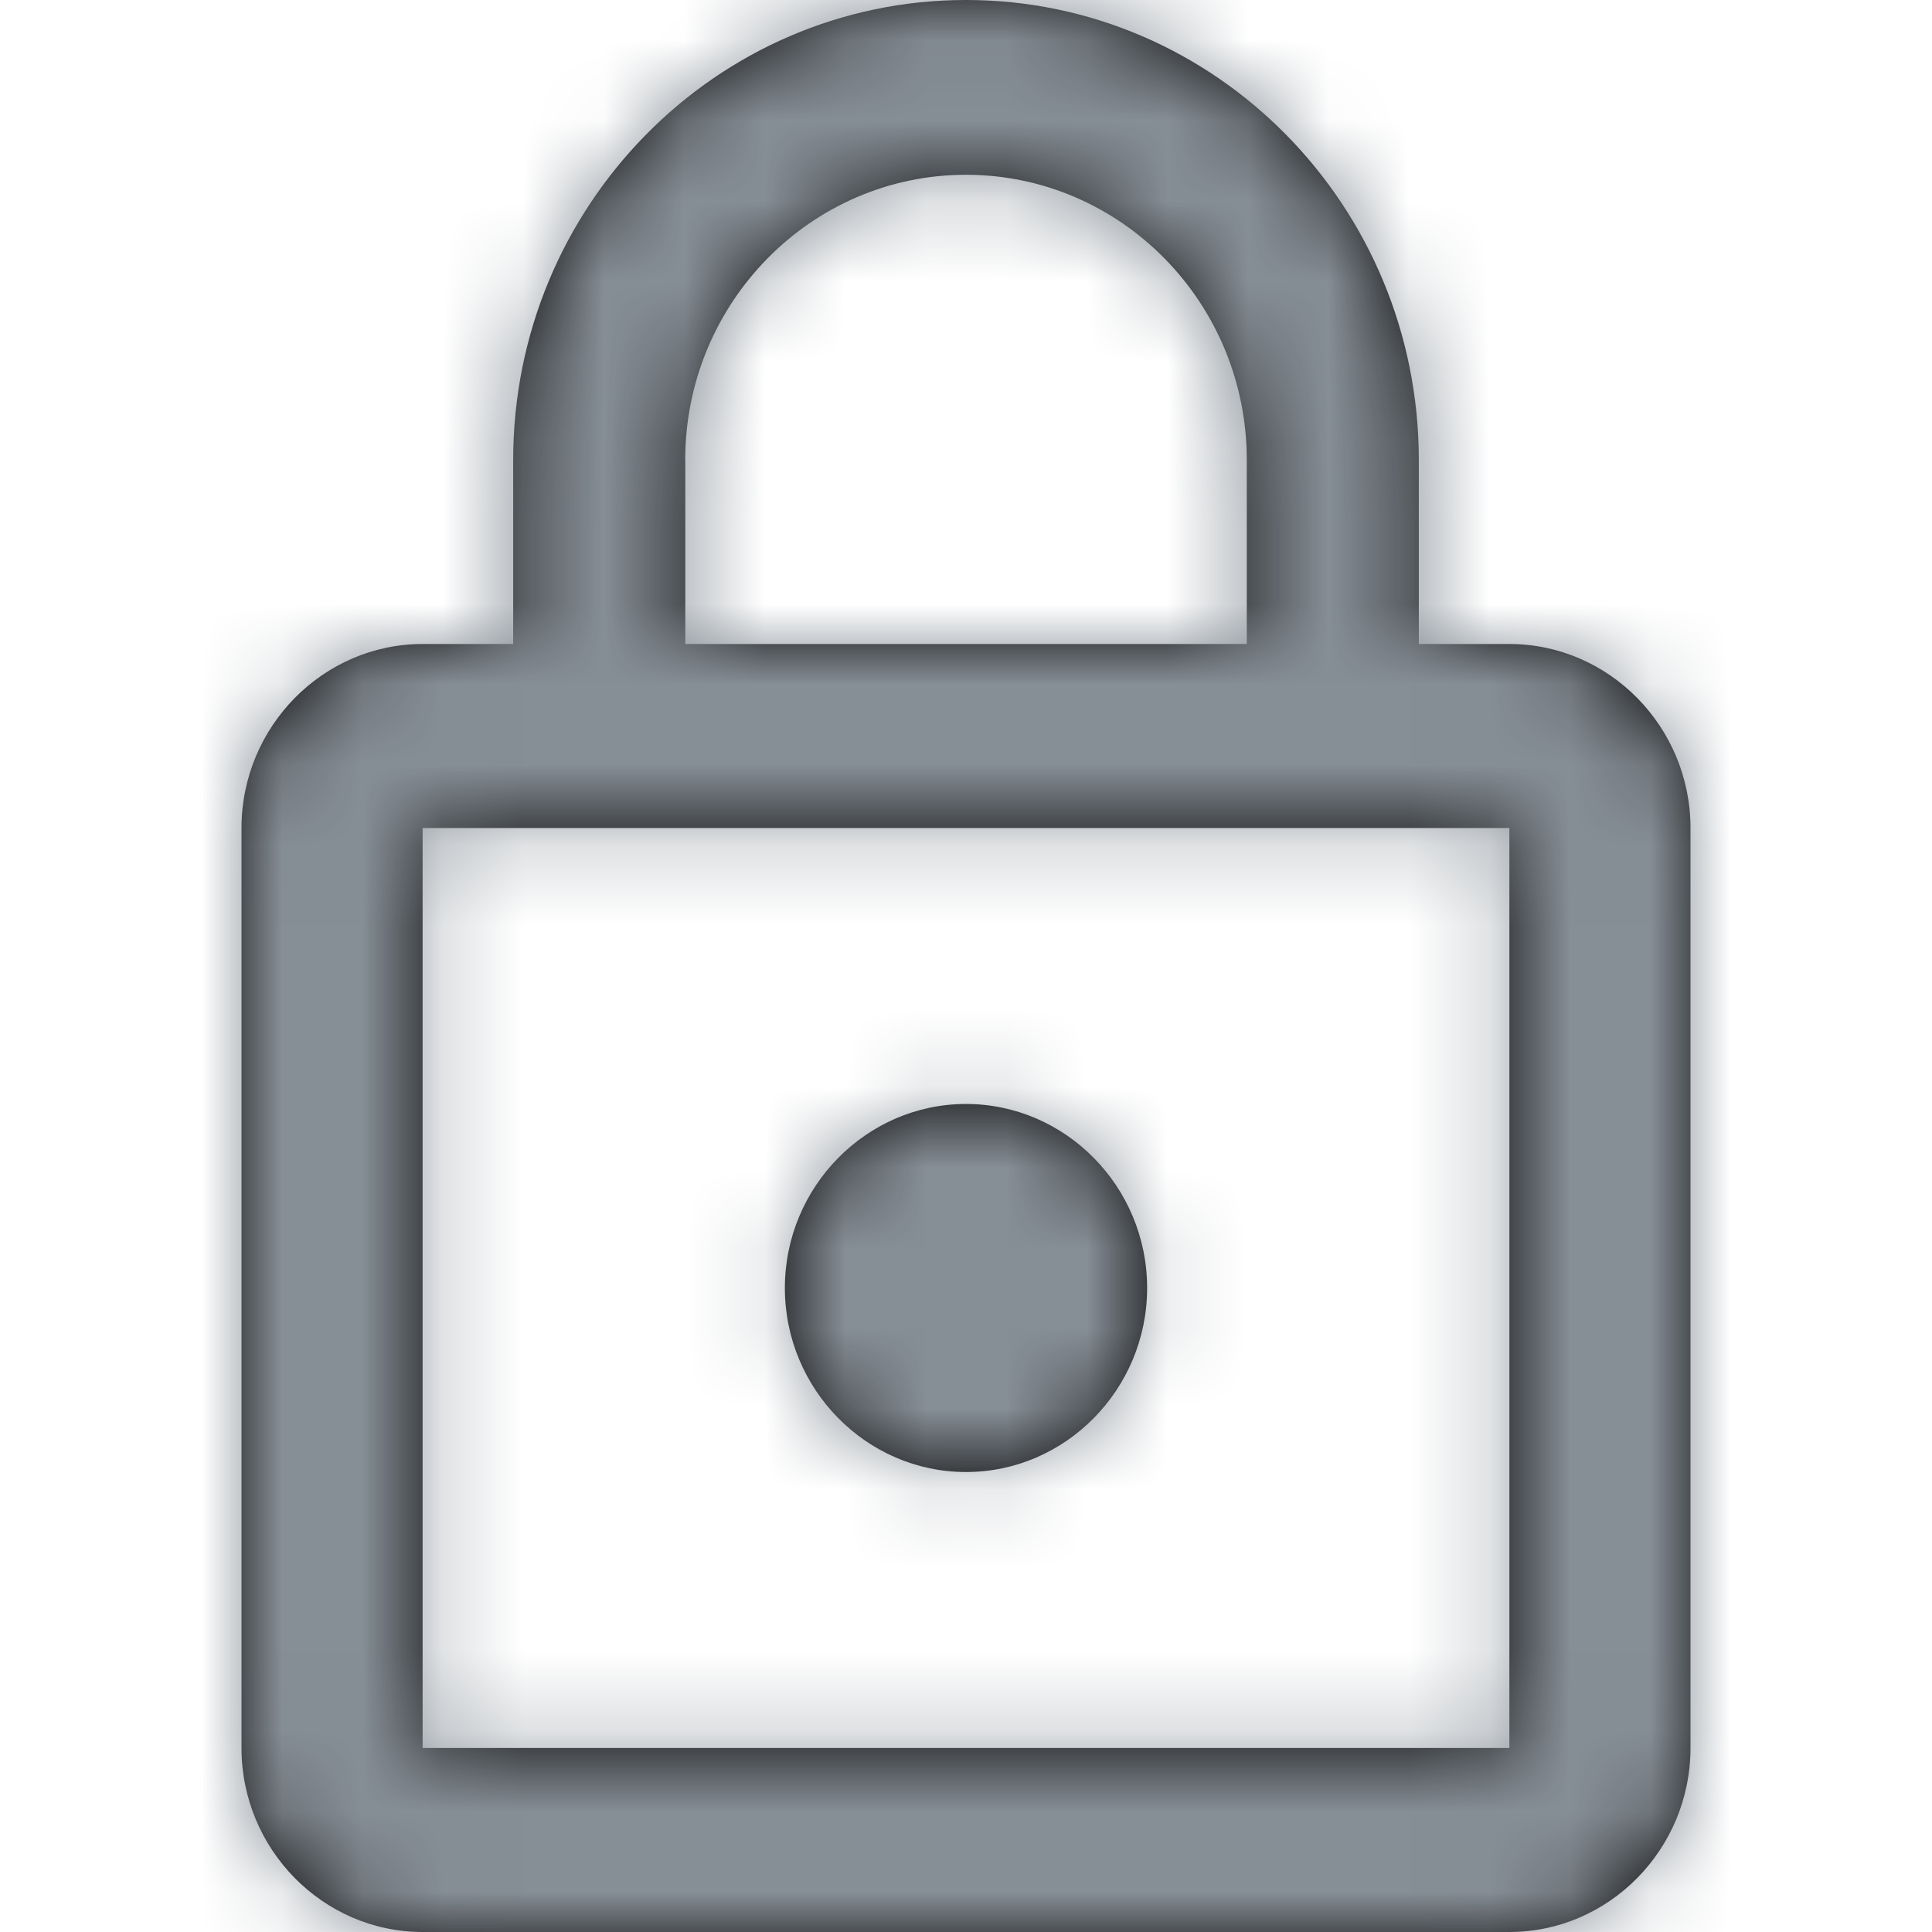 <svg width="24" height="24" xmlns="http://www.w3.org/2000/svg" xmlns:xlink="http://www.w3.org/1999/xlink">
    <defs>
        <path d="M9 18.286c1.238 0 2.25-1.029 2.25-2.286 0-1.257-1.012-2.286-2.25-2.286-1.237 0-2.25 1.029-2.25 2.286 0 1.257 1.013 2.286 2.25 2.286zM15.75 8h-1.125V5.714C14.625 2.56 12.105 0 9 0S3.375 2.56 3.375 5.714V8H2.25C1.012 8 0 9.029 0 10.286v11.428C0 22.971 1.012 24 2.25 24h13.5c1.238 0 2.25-1.029 2.25-2.286V10.286C18 9.029 16.988 8 15.75 8zM5.512 5.714C5.512 3.76 7.076 2.171 9 2.171s3.488 1.589 3.488 3.543V8H5.513V5.714zm10.238 16H2.25V10.286h13.5v11.428z" id="icon-security"/>
    </defs>
    <g transform="translate(3)" fill="none" fill-rule="evenodd">
        <mask id="mask-security" fill="#fff">
            <use xlink:href="#icon-security"/>
        </mask>
        <use fill="#111" fill-rule="nonzero" xlink:href="#icon-security"/>
        <g mask="url(#mask-security)" fill="#868E96">
            <path d="M-4-2h27v27H-4z"/>
        </g>
    </g> 
</svg>
